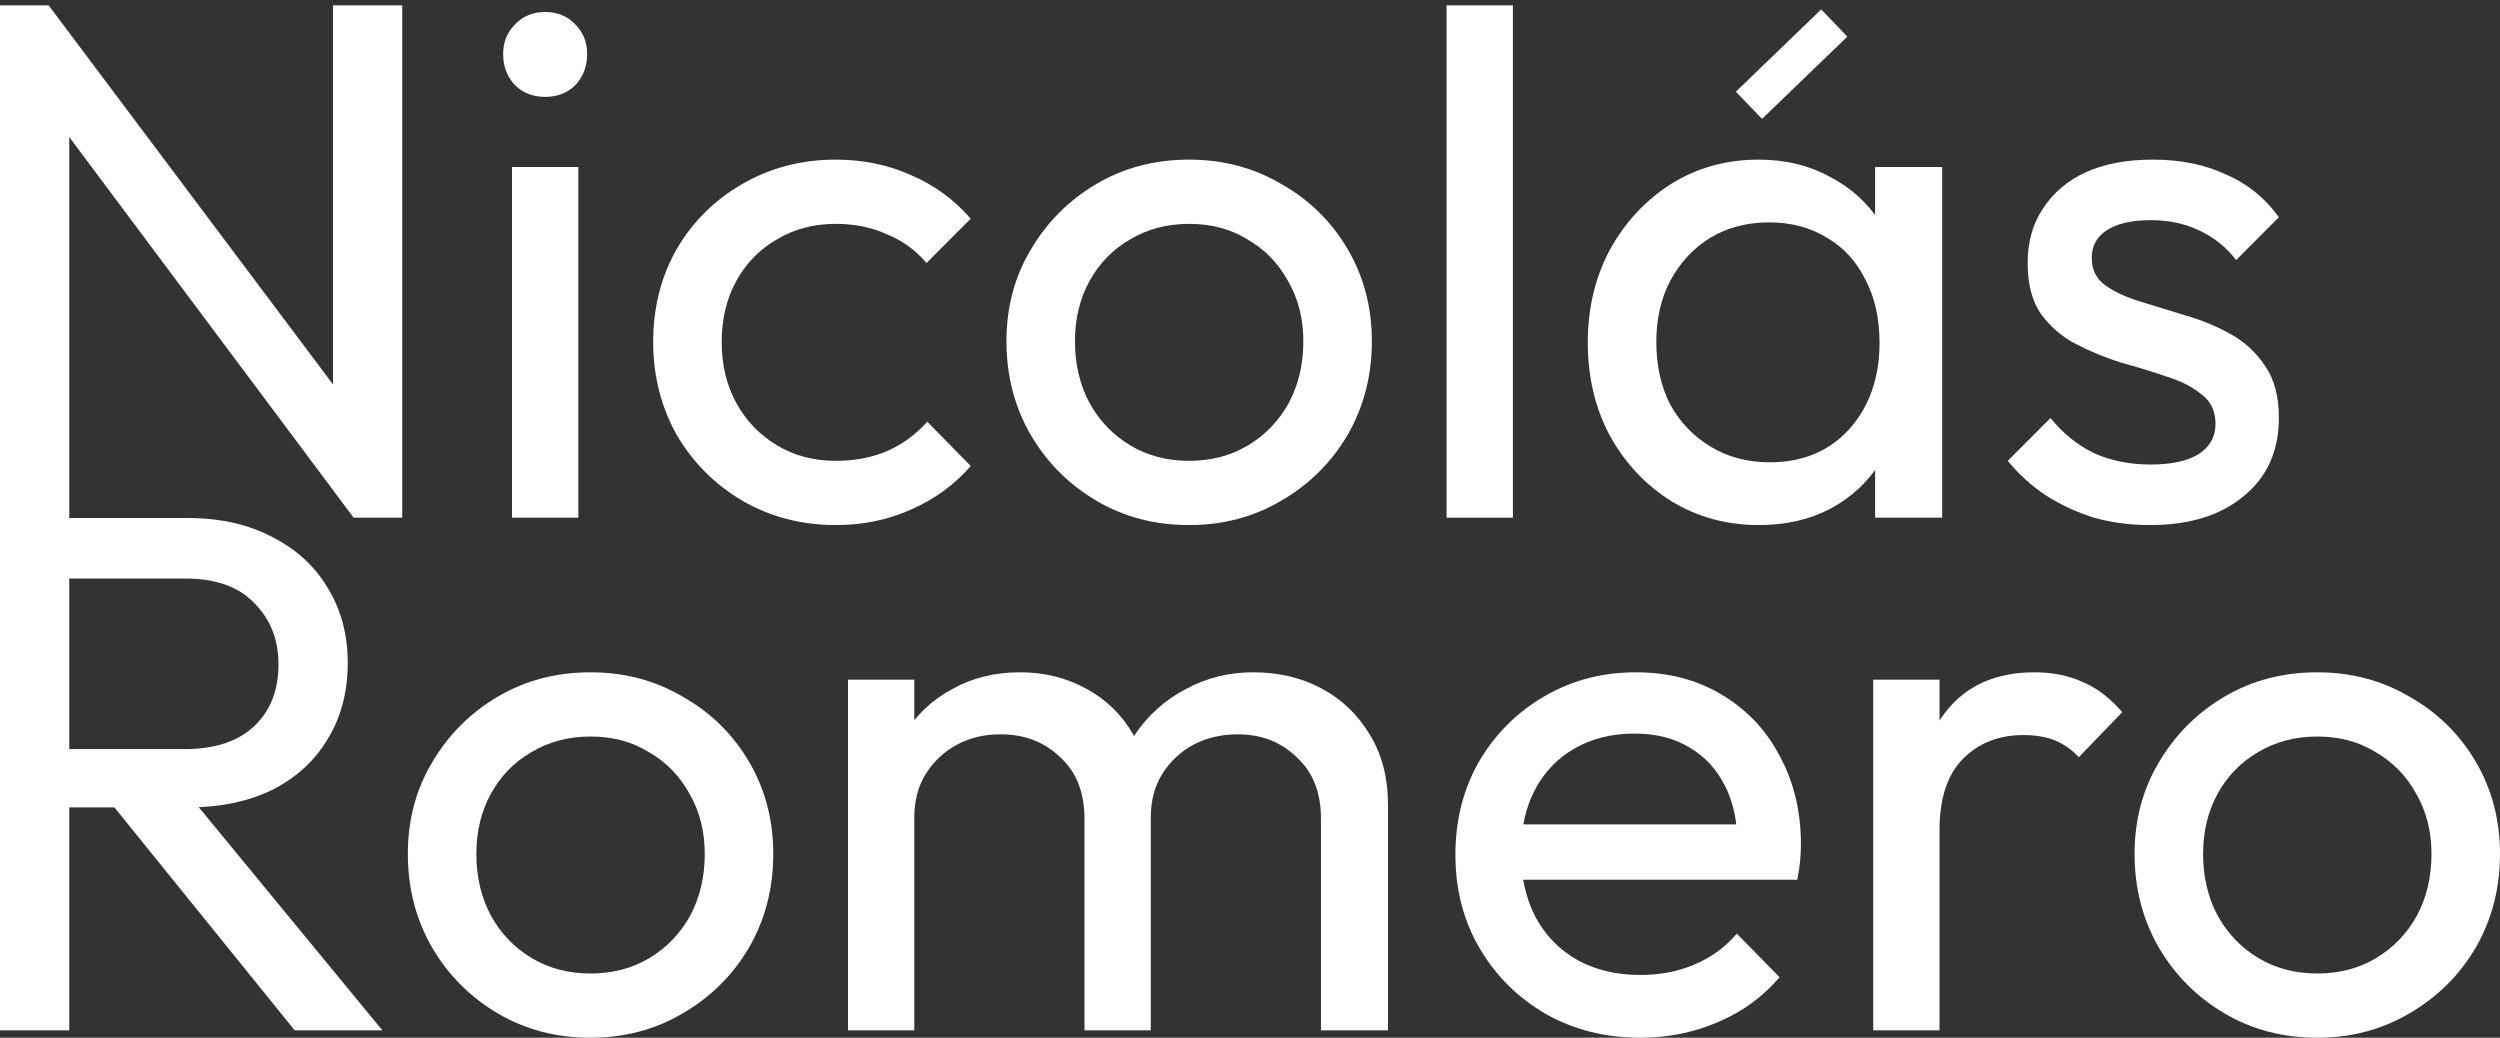 <svg width="265" height="110" viewBox="0 0 265 110" fill="none" xmlns="http://www.w3.org/2000/svg">
<rect x="0" y="0" width="265" height="110" fill="#333333" stroke="none"/>
<path d="M0 55V0.565H5.154L7.341 9.095V55H0ZM37.485 54.874L4.217 10.347L5.154 0.565L38.501 45.014L37.485 54.874ZM37.485 54.874L35.299 46.814V0.565H42.639V54.874H37.485Z" fill="white"/>
<path d="M54.272 54.874V17.703H61.301V54.874H54.272ZM57.787 10.269C56.485 10.269 55.418 9.851 54.585 9.017C53.752 8.13 53.335 7.034 53.335 5.73C53.335 4.478 53.752 3.435 54.585 2.6C55.418 1.713 56.485 1.269 57.787 1.269C59.088 1.269 60.156 1.713 60.989 2.6C61.822 3.435 62.238 4.478 62.238 5.73C62.238 7.034 61.822 8.13 60.989 9.017C60.156 9.851 59.088 10.269 57.787 10.269Z" fill="white"/>
<path d="M88.605 55.657C84.961 55.657 81.655 54.796 78.687 53.074C75.772 51.352 73.455 49.031 71.737 46.109C70.071 43.136 69.238 39.849 69.238 36.249C69.238 32.597 70.071 29.311 71.737 26.389C73.455 23.468 75.772 21.172 78.687 19.503C81.655 17.781 84.961 16.92 88.605 16.92C91.469 16.92 94.124 17.468 96.571 18.564C99.018 19.607 101.126 21.146 102.896 23.181L98.211 27.876C97.066 26.52 95.66 25.502 93.994 24.824C92.38 24.094 90.584 23.729 88.605 23.729C86.262 23.729 84.18 24.276 82.358 25.372C80.535 26.415 79.104 27.876 78.062 29.754C77.021 31.632 76.501 33.797 76.501 36.249C76.501 38.701 77.021 40.866 78.062 42.745C79.104 44.623 80.535 46.109 82.358 47.205C84.18 48.301 86.262 48.848 88.605 48.848C90.584 48.848 92.38 48.509 93.994 47.831C95.66 47.101 97.091 46.057 98.289 44.701L102.896 49.396C101.178 51.379 99.07 52.918 96.571 54.013C94.124 55.109 91.469 55.657 88.605 55.657Z" fill="white"/>
<path d="M126.051 55.657C122.406 55.657 119.126 54.796 116.211 53.074C113.295 51.352 110.979 49.031 109.261 46.109C107.542 43.136 106.683 39.823 106.683 36.171C106.683 32.571 107.542 29.337 109.261 26.468C110.979 23.546 113.295 21.224 116.211 19.503C119.126 17.781 122.406 16.92 126.051 16.92C129.643 16.92 132.897 17.781 135.813 19.503C138.78 21.172 141.123 23.468 142.841 26.389C144.559 29.311 145.418 32.571 145.418 36.171C145.418 39.823 144.559 43.136 142.841 46.109C141.123 49.031 138.78 51.352 135.813 53.074C132.897 54.796 129.643 55.657 126.051 55.657ZM126.051 48.848C128.394 48.848 130.476 48.301 132.298 47.205C134.121 46.109 135.552 44.623 136.594 42.745C137.635 40.814 138.155 38.623 138.155 36.171C138.155 33.771 137.609 31.632 136.515 29.754C135.474 27.876 134.042 26.415 132.22 25.372C130.45 24.276 128.394 23.729 126.051 23.729C123.708 23.729 121.625 24.276 119.803 25.372C117.981 26.415 116.549 27.876 115.508 29.754C114.467 31.632 113.946 33.771 113.946 36.171C113.946 38.623 114.467 40.814 115.508 42.745C116.549 44.623 117.981 46.109 119.803 47.205C121.625 48.301 123.708 48.848 126.051 48.848Z" fill="white"/>
<path d="M153.337 54.874V0.565H160.366V54.874H153.337Z" fill="white"/>
<path d="M186.424 55.657C183.04 55.657 179.969 54.822 177.209 53.152C174.45 51.431 172.263 49.109 170.649 46.188C169.087 43.266 168.307 39.98 168.307 36.328C168.307 32.676 169.087 29.389 170.649 26.468C172.263 23.546 174.424 21.224 177.131 19.503C179.891 17.781 182.988 16.92 186.424 16.92C189.236 16.92 191.735 17.52 193.921 18.72C196.16 19.868 197.956 21.485 199.31 23.572C200.664 25.607 201.418 27.98 201.575 30.693V41.884C201.418 44.544 200.664 46.918 199.31 49.005C198.008 51.092 196.238 52.735 194 53.935C191.813 55.083 189.288 55.657 186.424 55.657ZM187.596 49.005C191.084 49.005 193.895 47.831 196.03 45.483C198.165 43.084 199.232 40.032 199.232 36.328C199.232 33.771 198.737 31.554 197.748 29.676C196.811 27.746 195.457 26.259 193.687 25.215C191.917 24.12 189.861 23.572 187.518 23.572C185.175 23.572 183.092 24.12 181.27 25.215C179.5 26.311 178.094 27.824 177.053 29.754C176.064 31.632 175.569 33.797 175.569 36.249C175.569 38.754 176.064 40.971 177.053 42.901C178.094 44.779 179.526 46.266 181.348 47.361C183.17 48.457 185.253 49.005 187.596 49.005ZM198.763 54.874V44.857L200.091 35.78L198.763 26.78V17.703H205.87V54.874H198.763Z" fill="white"/>
<path d="M227.895 55.657C225.812 55.657 223.834 55.396 221.96 54.874C220.137 54.3 218.445 53.518 216.884 52.526C215.322 51.483 213.968 50.257 212.823 48.848L217.352 44.31C218.706 45.979 220.268 47.231 222.038 48.066C223.808 48.848 225.786 49.24 227.973 49.24C230.16 49.24 231.852 48.874 233.049 48.144C234.247 47.361 234.845 46.292 234.845 44.936C234.845 43.579 234.351 42.536 233.361 41.805C232.424 41.023 231.201 40.397 229.691 39.927C228.181 39.406 226.567 38.91 224.849 38.441C223.183 37.919 221.595 37.267 220.085 36.484C218.576 35.702 217.326 34.632 216.337 33.276C215.4 31.919 214.931 30.119 214.931 27.876C214.931 25.633 215.478 23.703 216.571 22.085C217.665 20.416 219.174 19.138 221.101 18.251C223.079 17.364 225.448 16.92 228.207 16.92C231.123 16.92 233.7 17.442 235.939 18.485C238.229 19.477 240.104 20.99 241.561 23.024L237.032 27.563C235.991 26.207 234.689 25.163 233.127 24.433C231.617 23.703 229.899 23.337 227.973 23.337C225.943 23.337 224.381 23.703 223.287 24.433C222.246 25.111 221.725 26.076 221.725 27.328C221.725 28.58 222.194 29.546 223.131 30.224C224.068 30.902 225.292 31.476 226.802 31.945C228.363 32.415 229.977 32.91 231.643 33.432C233.309 33.902 234.897 34.554 236.407 35.389C237.917 36.223 239.14 37.345 240.078 38.754C241.067 40.162 241.561 42.014 241.561 44.31C241.561 47.805 240.312 50.57 237.813 52.605C235.366 54.639 232.06 55.657 227.895 55.657Z" fill="white"/>
<path d="M4.92 85.585V79.403H19.602C22.777 79.403 25.224 78.594 26.942 76.977C28.661 75.359 29.52 73.168 29.52 70.403C29.52 67.795 28.661 65.63 26.942 63.908C25.276 62.186 22.856 61.326 19.68 61.326H4.92V54.909H19.914C23.35 54.909 26.344 55.587 28.895 56.943C31.446 58.248 33.398 60.047 34.752 62.343C36.158 64.638 36.861 67.273 36.861 70.247C36.861 73.325 36.158 76.011 34.752 78.307C33.398 80.602 31.446 82.402 28.895 83.707C26.344 84.959 23.35 85.585 19.914 85.585H4.92ZM0 109.218V54.909H7.341V109.218H0ZM31.238 109.218L11.558 84.88L18.508 82.454L40.531 109.218H31.238Z" fill="white"/>
<path d="M62.599 110C58.955 110 55.675 109.139 52.759 107.418C49.844 105.696 47.527 103.375 45.809 100.453C44.091 97.479 43.232 94.166 43.232 90.515C43.232 86.915 44.091 83.68 45.809 80.811C47.527 77.89 49.844 75.568 52.759 73.846C55.675 72.125 58.955 71.264 62.599 71.264C66.192 71.264 69.445 72.125 72.361 73.846C75.329 75.516 77.671 77.811 79.389 80.733C81.108 83.654 81.967 86.915 81.967 90.515C81.967 94.166 81.108 97.479 79.389 100.453C77.671 103.375 75.329 105.696 72.361 107.418C69.445 109.139 66.192 110 62.599 110ZM62.599 103.192C64.942 103.192 67.025 102.644 68.847 101.549C70.669 100.453 72.101 98.966 73.142 97.088C74.183 95.158 74.704 92.967 74.704 90.515C74.704 88.115 74.157 85.976 73.064 84.098C72.023 82.22 70.591 80.759 68.769 79.716C66.999 78.62 64.942 78.072 62.599 78.072C60.256 78.072 58.174 78.62 56.352 79.716C54.529 80.759 53.098 82.22 52.056 84.098C51.015 85.976 50.495 88.115 50.495 90.515C50.495 92.967 51.015 95.158 52.056 97.088C53.098 98.966 54.529 100.453 56.352 101.549C58.174 102.644 60.256 103.192 62.599 103.192Z" fill="white"/>
<path d="M89.886 109.218V72.046H96.914V109.218H89.886ZM114.954 109.218V86.758C114.954 83.993 114.095 81.828 112.377 80.263C110.711 78.646 108.602 77.837 106.051 77.837C104.333 77.837 102.797 78.203 101.444 78.933C100.09 79.663 98.997 80.681 98.164 81.985C97.331 83.289 96.914 84.854 96.914 86.68L94.025 85.272C94.025 82.454 94.624 80.002 95.821 77.916C97.07 75.829 98.763 74.212 100.897 73.064C103.032 71.864 105.427 71.264 108.082 71.264C110.685 71.264 113.028 71.838 115.11 72.986C117.245 74.133 118.911 75.751 120.108 77.837C121.358 79.924 121.983 82.402 121.983 85.272V109.218H114.954ZM140.022 109.218V86.758C140.022 83.993 139.163 81.828 137.445 80.263C135.779 78.646 133.697 77.837 131.198 77.837C129.48 77.837 127.918 78.203 126.512 78.933C125.158 79.663 124.065 80.681 123.232 81.985C122.399 83.289 121.983 84.854 121.983 86.68L118 85.272C118.156 82.402 118.911 79.95 120.265 77.916C121.67 75.829 123.466 74.212 125.653 73.064C127.84 71.864 130.235 71.264 132.838 71.264C135.545 71.264 137.966 71.838 140.1 72.986C142.235 74.133 143.927 75.751 145.177 77.837C146.478 79.924 147.129 82.428 147.129 85.35V109.218H140.022Z" fill="white"/>
<path d="M173.874 110C170.177 110 166.845 109.165 163.878 107.496C160.91 105.774 158.567 103.453 156.849 100.531C155.131 97.61 154.272 94.297 154.272 90.593C154.272 86.941 155.105 83.654 156.771 80.733C158.489 77.811 160.78 75.516 163.643 73.846C166.559 72.125 169.813 71.264 173.405 71.264C176.841 71.264 179.861 72.046 182.464 73.612C185.119 75.177 187.176 77.342 188.634 80.107C190.143 82.872 190.898 86.002 190.898 89.497C190.898 90.019 190.872 90.593 190.82 91.219C190.768 91.793 190.664 92.471 190.508 93.254H159.192V87.385H186.759L184.182 89.654C184.182 87.15 183.74 85.037 182.855 83.315C181.97 81.541 180.72 80.185 179.106 79.246C177.492 78.255 175.54 77.759 173.249 77.759C170.854 77.759 168.746 78.281 166.923 79.324C165.101 80.368 163.696 81.828 162.706 83.707C161.717 85.585 161.223 87.802 161.223 90.358C161.223 92.967 161.743 95.262 162.784 97.245C163.826 99.175 165.309 100.688 167.236 101.783C169.162 102.827 171.375 103.348 173.874 103.348C175.956 103.348 177.857 102.983 179.575 102.253C181.345 101.522 182.855 100.427 184.104 98.966L188.634 103.583C186.863 105.67 184.677 107.261 182.074 108.357C179.523 109.452 176.789 110 173.874 110Z" fill="white"/>
<path d="M198.562 109.218V72.046H205.59V109.218H198.562ZM205.59 88.01L202.935 86.837C202.935 82.089 204.029 78.307 206.215 75.49C208.402 72.673 211.552 71.264 215.665 71.264C217.539 71.264 219.231 71.603 220.741 72.281C222.251 72.907 223.656 73.977 224.958 75.49L220.35 80.263C219.569 79.429 218.71 78.829 217.773 78.463C216.836 78.098 215.743 77.916 214.493 77.916C211.89 77.916 209.755 78.75 208.089 80.42C206.423 82.089 205.59 84.62 205.59 88.01Z" fill="white"/>
<path d="M245.633 110C241.988 110 238.708 109.139 235.793 107.418C232.877 105.696 230.56 103.375 228.842 100.453C227.124 97.479 226.265 94.166 226.265 90.515C226.265 86.915 227.124 83.68 228.842 80.811C230.56 77.89 232.877 75.568 235.793 73.846C238.708 72.125 241.988 71.264 245.633 71.264C249.225 71.264 252.479 72.125 255.394 73.846C258.362 75.516 260.705 77.811 262.423 80.733C264.141 83.654 265 86.915 265 90.515C265 94.166 264.141 97.479 262.423 100.453C260.705 103.375 258.362 105.696 255.394 107.418C252.479 109.139 249.225 110 245.633 110ZM245.633 103.192C247.975 103.192 250.058 102.644 251.88 101.549C253.702 100.453 255.134 98.966 256.175 97.088C257.217 95.158 257.737 92.967 257.737 90.515C257.737 88.115 257.191 85.976 256.097 84.098C255.056 82.22 253.624 80.759 251.802 79.716C250.032 78.62 247.975 78.072 245.633 78.072C243.29 78.072 241.207 78.62 239.385 79.716C237.563 80.759 236.131 82.22 235.09 84.098C234.049 85.976 233.528 88.115 233.528 90.515C233.528 92.967 234.049 95.158 235.09 97.088C236.131 98.966 237.563 100.453 239.385 101.549C241.207 102.644 243.29 103.192 245.633 103.192Z" fill="white"/>
<rect x="193.045" y="1" width="4" height="12.564" transform="rotate(46.047 193.045 1)" fill="white"/>
</svg>
